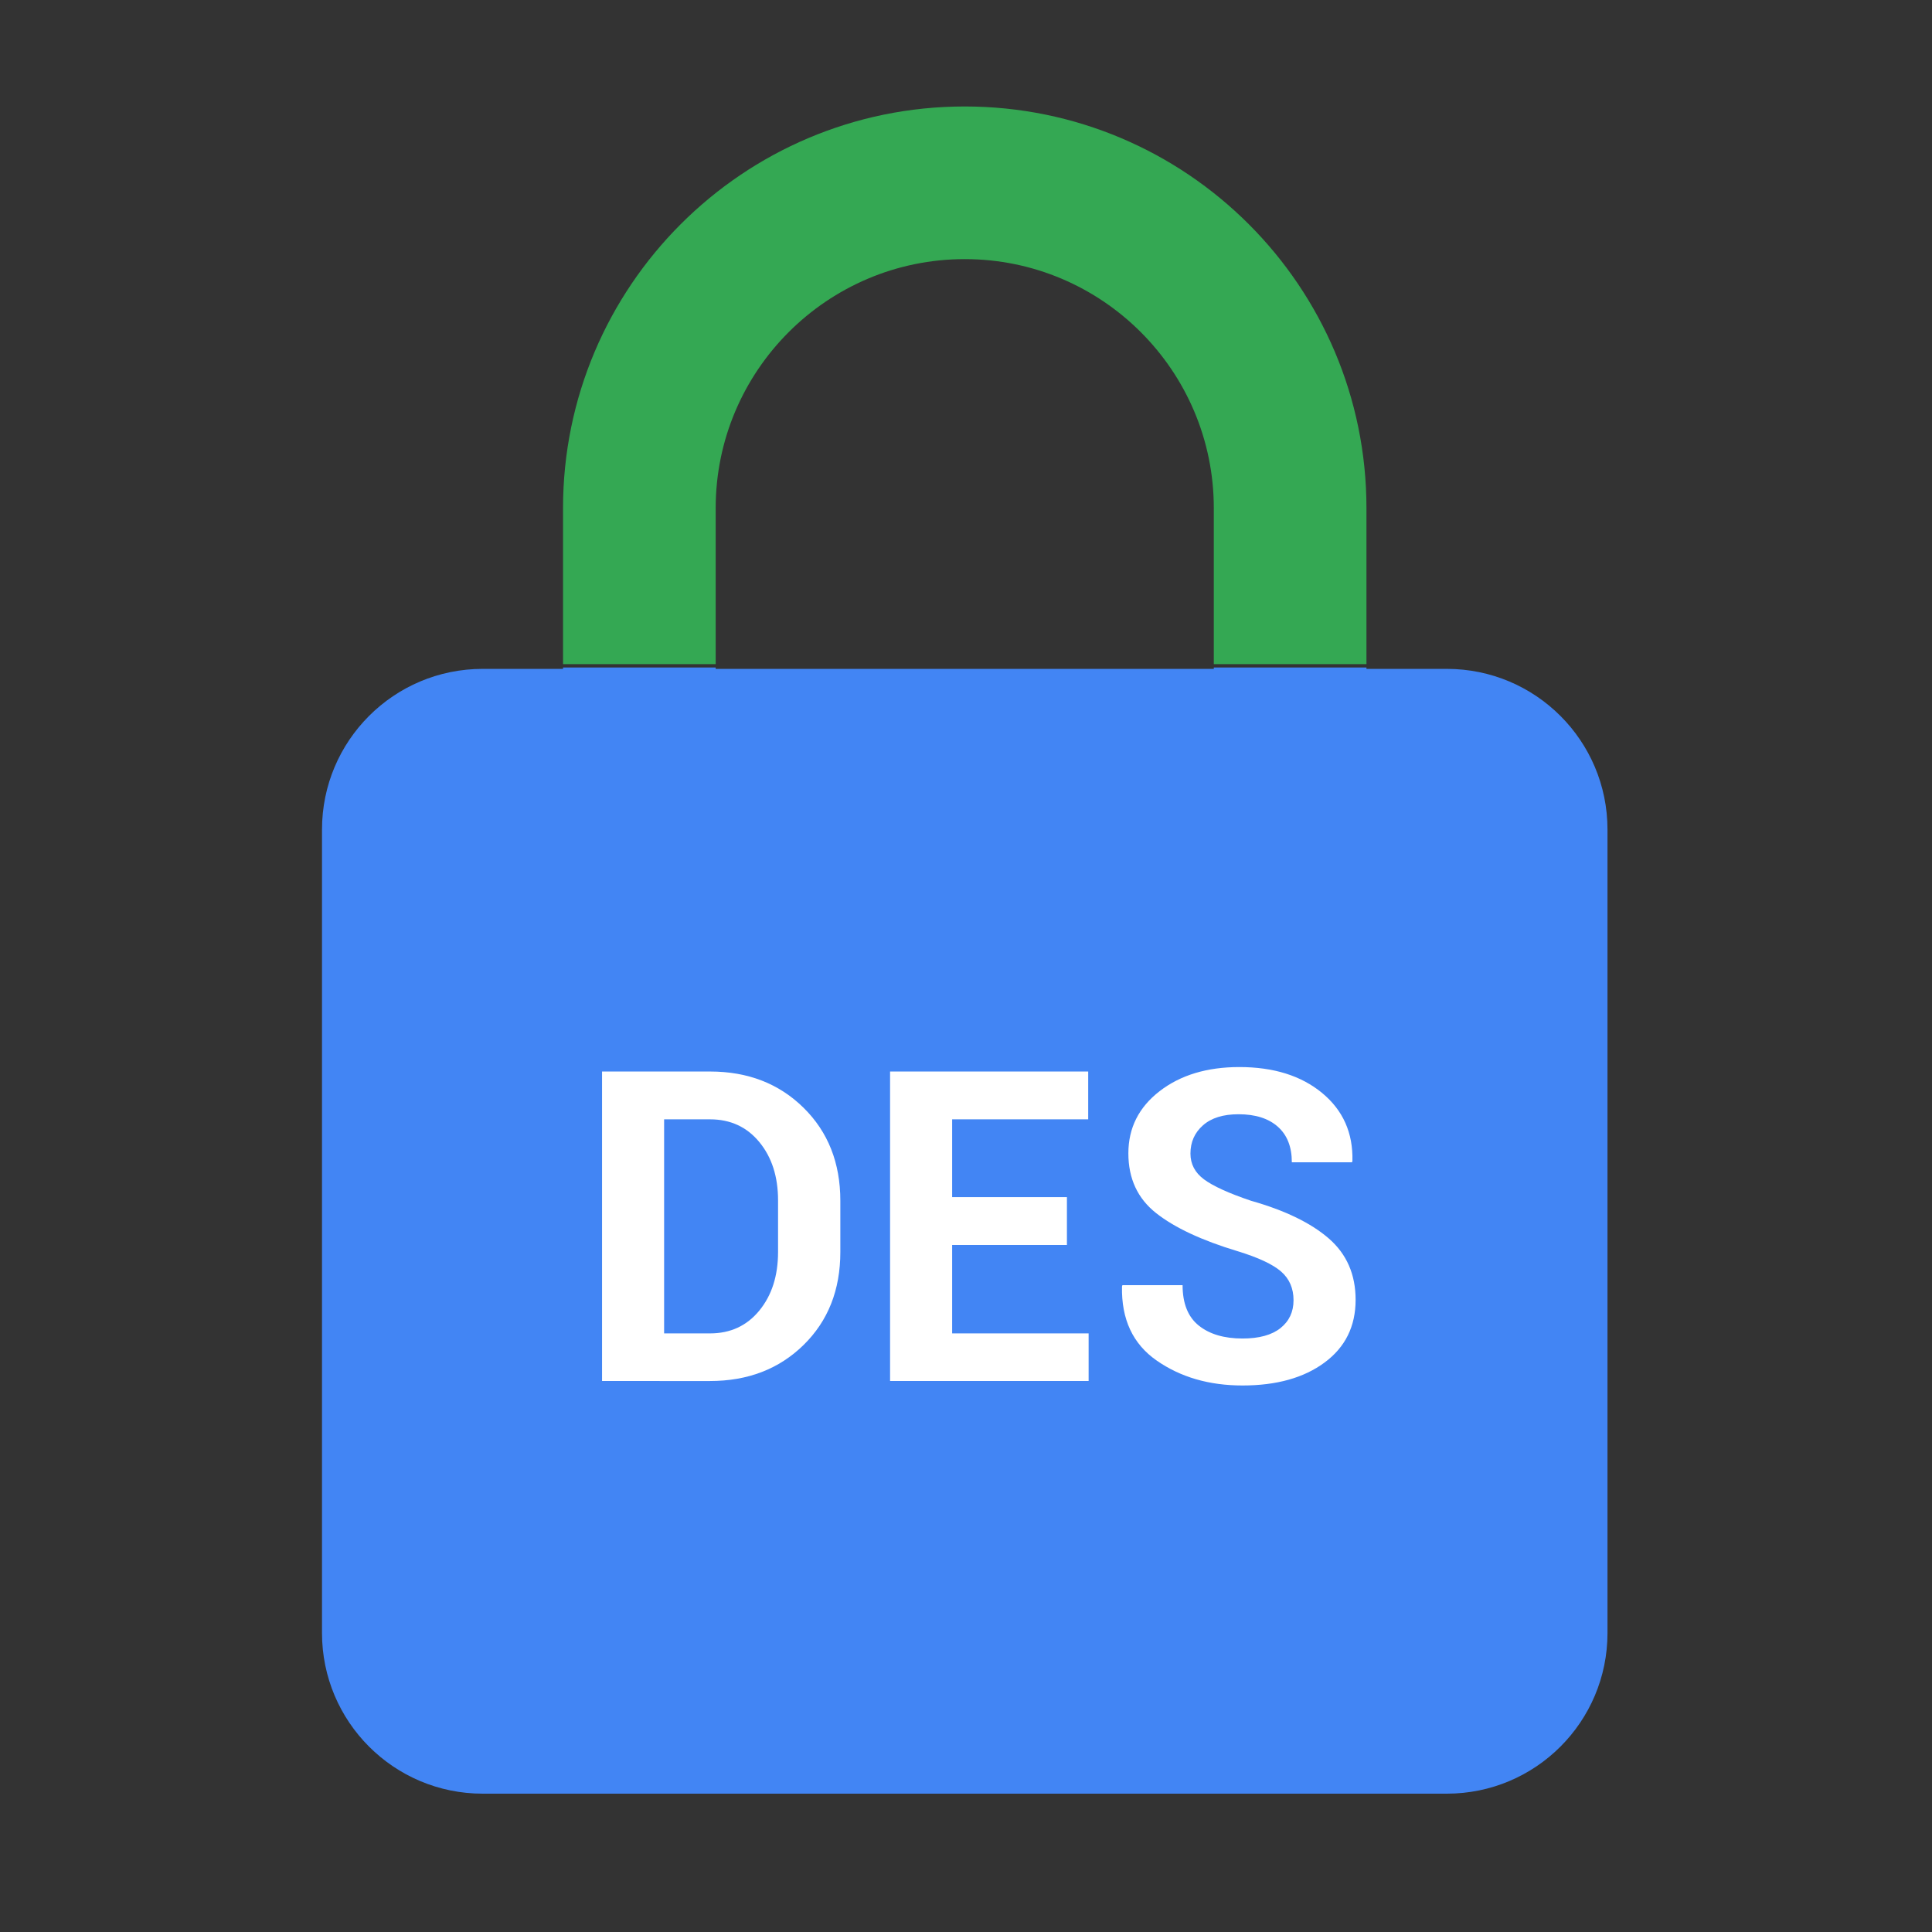 <?xml version="1.0" encoding="utf-8"?>
<!-- Generator: Adobe Illustrator 16.0.0, SVG Export Plug-In . SVG Version: 6.00 Build 0)  -->
<!DOCTYPE svg PUBLIC "-//W3C//DTD SVG 1.1//EN" "http://www.w3.org/Graphics/SVG/1.1/DTD/svg11.dtd">
<svg version="1.1" id="图层_3" xmlns="http://www.w3.org/2000/svg" xmlns:xlink="http://www.w3.org/1999/xlink" x="0px" y="0px"
	 width="192px" height="192px" viewBox="0 0 192 192" enable-background="new 0 0 192 192" xml:space="preserve">
<rect x="0" y="0" width="192" height="192" fill="#333333" stroke="none"/>
<line fill="none" x1="18.435" y1="73.155" x2="177.904" y2="73.155"/>
<path fill="#34A853" d="M95.875,10.581c-22.035,0-39.922,17.885-39.922,39.922V66h15.17V50.503
	c0-13.653,11.099-24.752,24.752-24.752c13.653,0,24.752,11.099,24.752,24.752V66h15.17V50.503
	C135.797,28.466,117.91,10.581,95.875,10.581z"/>
<path fill="#4285F4" d="M143.781,66.472h-7.984v-0.139h-15.17v0.139H71.123v-0.139h-15.17v0.139h-7.984
	C39.146,66.472,32,73.617,32,82.44v79.844c0,8.823,7.146,15.969,15.969,15.969h95.813c8.823,0,15.969-7.146,15.969-15.969V82.44
	C159.75,73.617,152.604,66.472,143.781,66.472z"/>
<g>
	<path fill="#FFFFFF" d="M59.831,137.244v-30.758h10.731c3.76,0,6.858,1.201,9.295,3.602c2.437,2.401,3.655,5.482,3.655,9.242v5.091
		c0,3.774-1.218,6.855-3.655,9.242c-2.437,2.388-5.535,3.581-9.295,3.581H59.831z M65.999,111.239v21.272h4.563
		c2.028,0,3.662-0.757,4.901-2.271s1.859-3.454,1.859-5.82v-5.133c0-2.352-0.62-4.281-1.859-5.788s-2.873-2.261-4.901-2.261H65.999z
		"/>
	<path fill="#FFFFFF" d="M106.03,123.725H94.623v8.787h13.563v4.732H88.455v-30.758h19.689v4.753H94.623v7.731h11.407V123.725z"/>
	<path fill="#FFFFFF" d="M128.55,129.217c0-1.183-0.412-2.134-1.235-2.852c-0.824-0.719-2.271-1.395-4.342-2.028
		c-3.549-1.07-6.242-2.331-8.08-3.781s-2.757-3.43-2.757-5.937c0-2.521,1.035-4.58,3.105-6.179s4.711-2.397,7.922-2.397
		c3.408,0,6.15,0.859,8.229,2.577c2.077,1.718,3.08,3.972,3.01,6.76l-0.042,0.127h-5.979c0-1.535-0.465-2.715-1.395-3.538
		c-0.929-0.824-2.231-1.236-3.907-1.236c-1.521,0-2.697,0.366-3.528,1.099s-1.246,1.669-1.246,2.81c0,1.042,0.45,1.897,1.352,2.566
		s2.458,1.377,4.669,2.123c3.38,0.958,5.957,2.208,7.731,3.75s2.662,3.573,2.662,6.095c0,2.634-1.028,4.711-3.085,6.231
		c-2.056,1.521-4.773,2.281-8.153,2.281c-3.311,0-6.151-0.823-8.524-2.472c-2.373-1.647-3.524-4.104-3.454-7.372l0.043-0.127h5.978
		c0,1.816,0.535,3.155,1.605,4.014c1.07,0.859,2.521,1.289,4.353,1.289c1.647,0,2.904-0.346,3.771-1.035
		C128.117,131.294,128.55,130.372,128.55,129.217z"/>
</g>
</svg>
